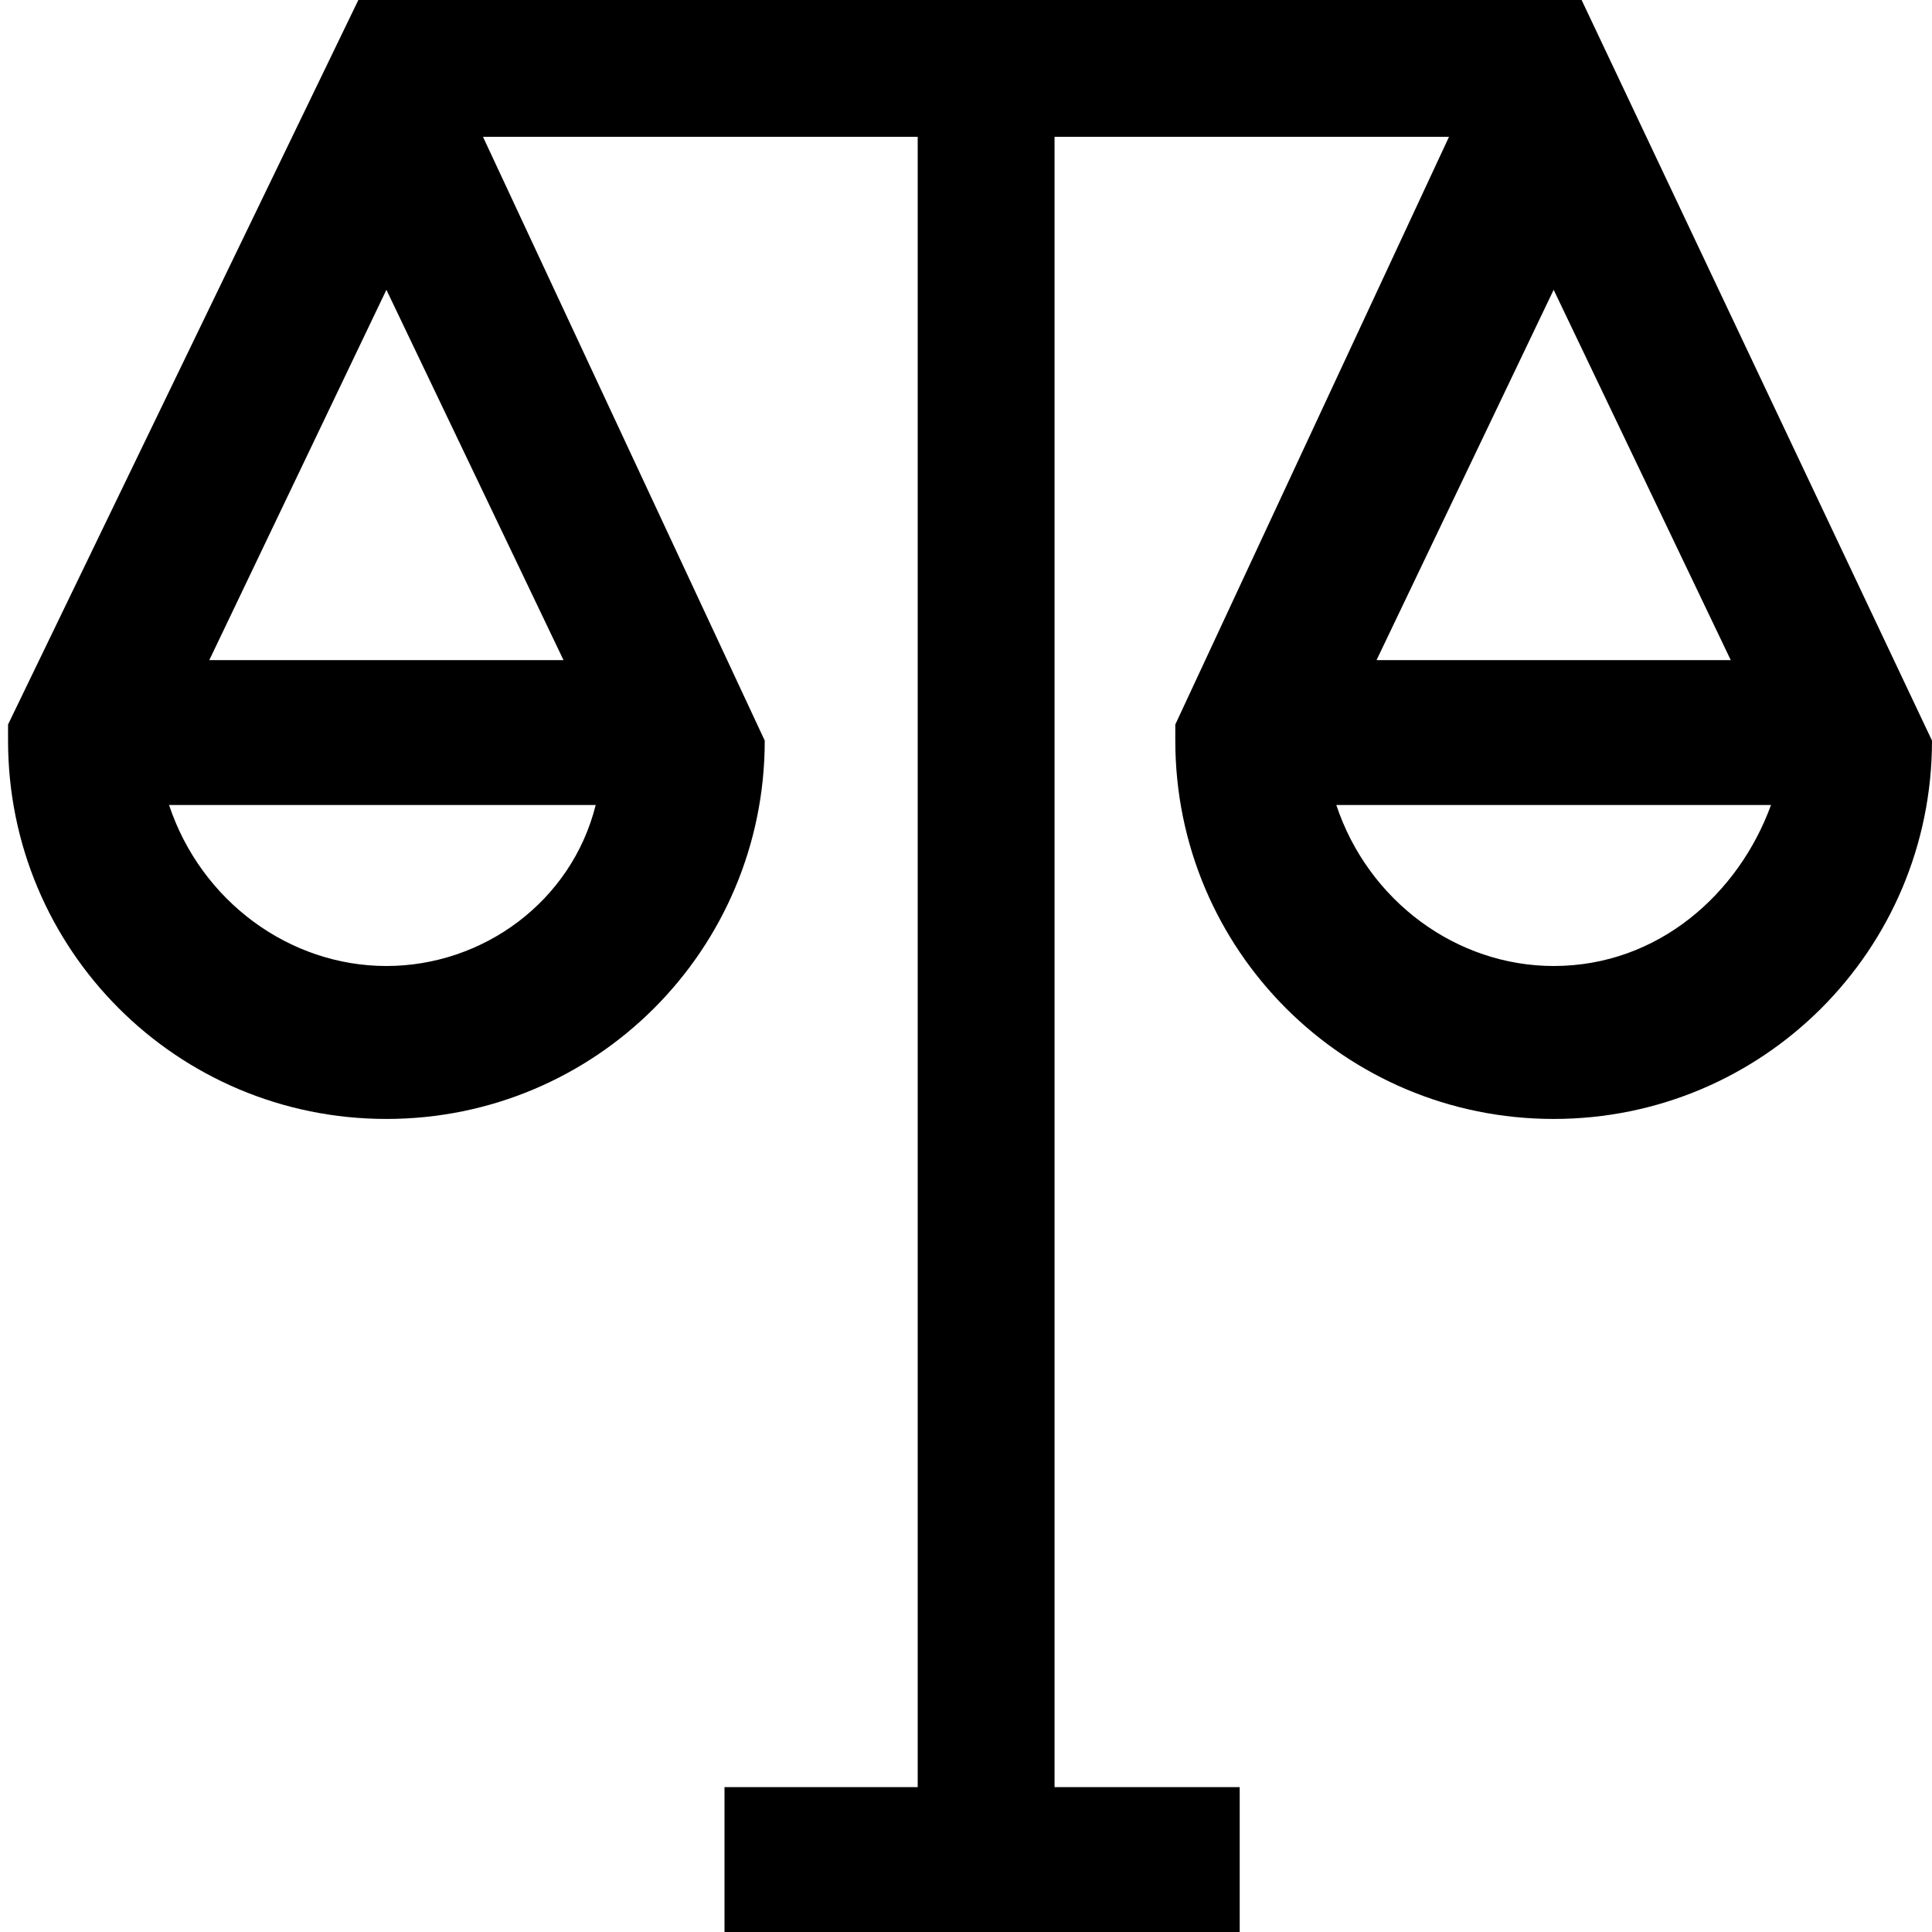 <svg xmlns="http://www.w3.org/2000/svg" width="24" height="24" viewBox="0 0 24 24" preserveAspectRatio="xMinYMax meet">
	<path d="M19.6-0.1H4.5L0.1,9v0.2c0,2.6,2.1,4.7,4.7,4.7s4.7-2.1,4.7-4.7L6,1.7h5.4v20.5H9v1.9h6.4v-1.9h-2.3V1.7H18L14.6,9v0.2
	c0,2.6,2.1,4.7,4.7,4.7S24,11.8,24,9.2L19.6-0.1z M17.1,8.2l2.2-4.6l2.2,4.6H17.1z M22,10c-0.4,1.1-1.4,2-2.7,2
	c-1.2,0-2.3-0.8-2.7-2H22z M4.8,12c-1.2,0-2.3-0.8-2.7-2h5.3C7.1,11.2,6,12,4.8,12z M2.6,8.2l2.2-4.6L7,8.2H2.6z"/>
</svg>
